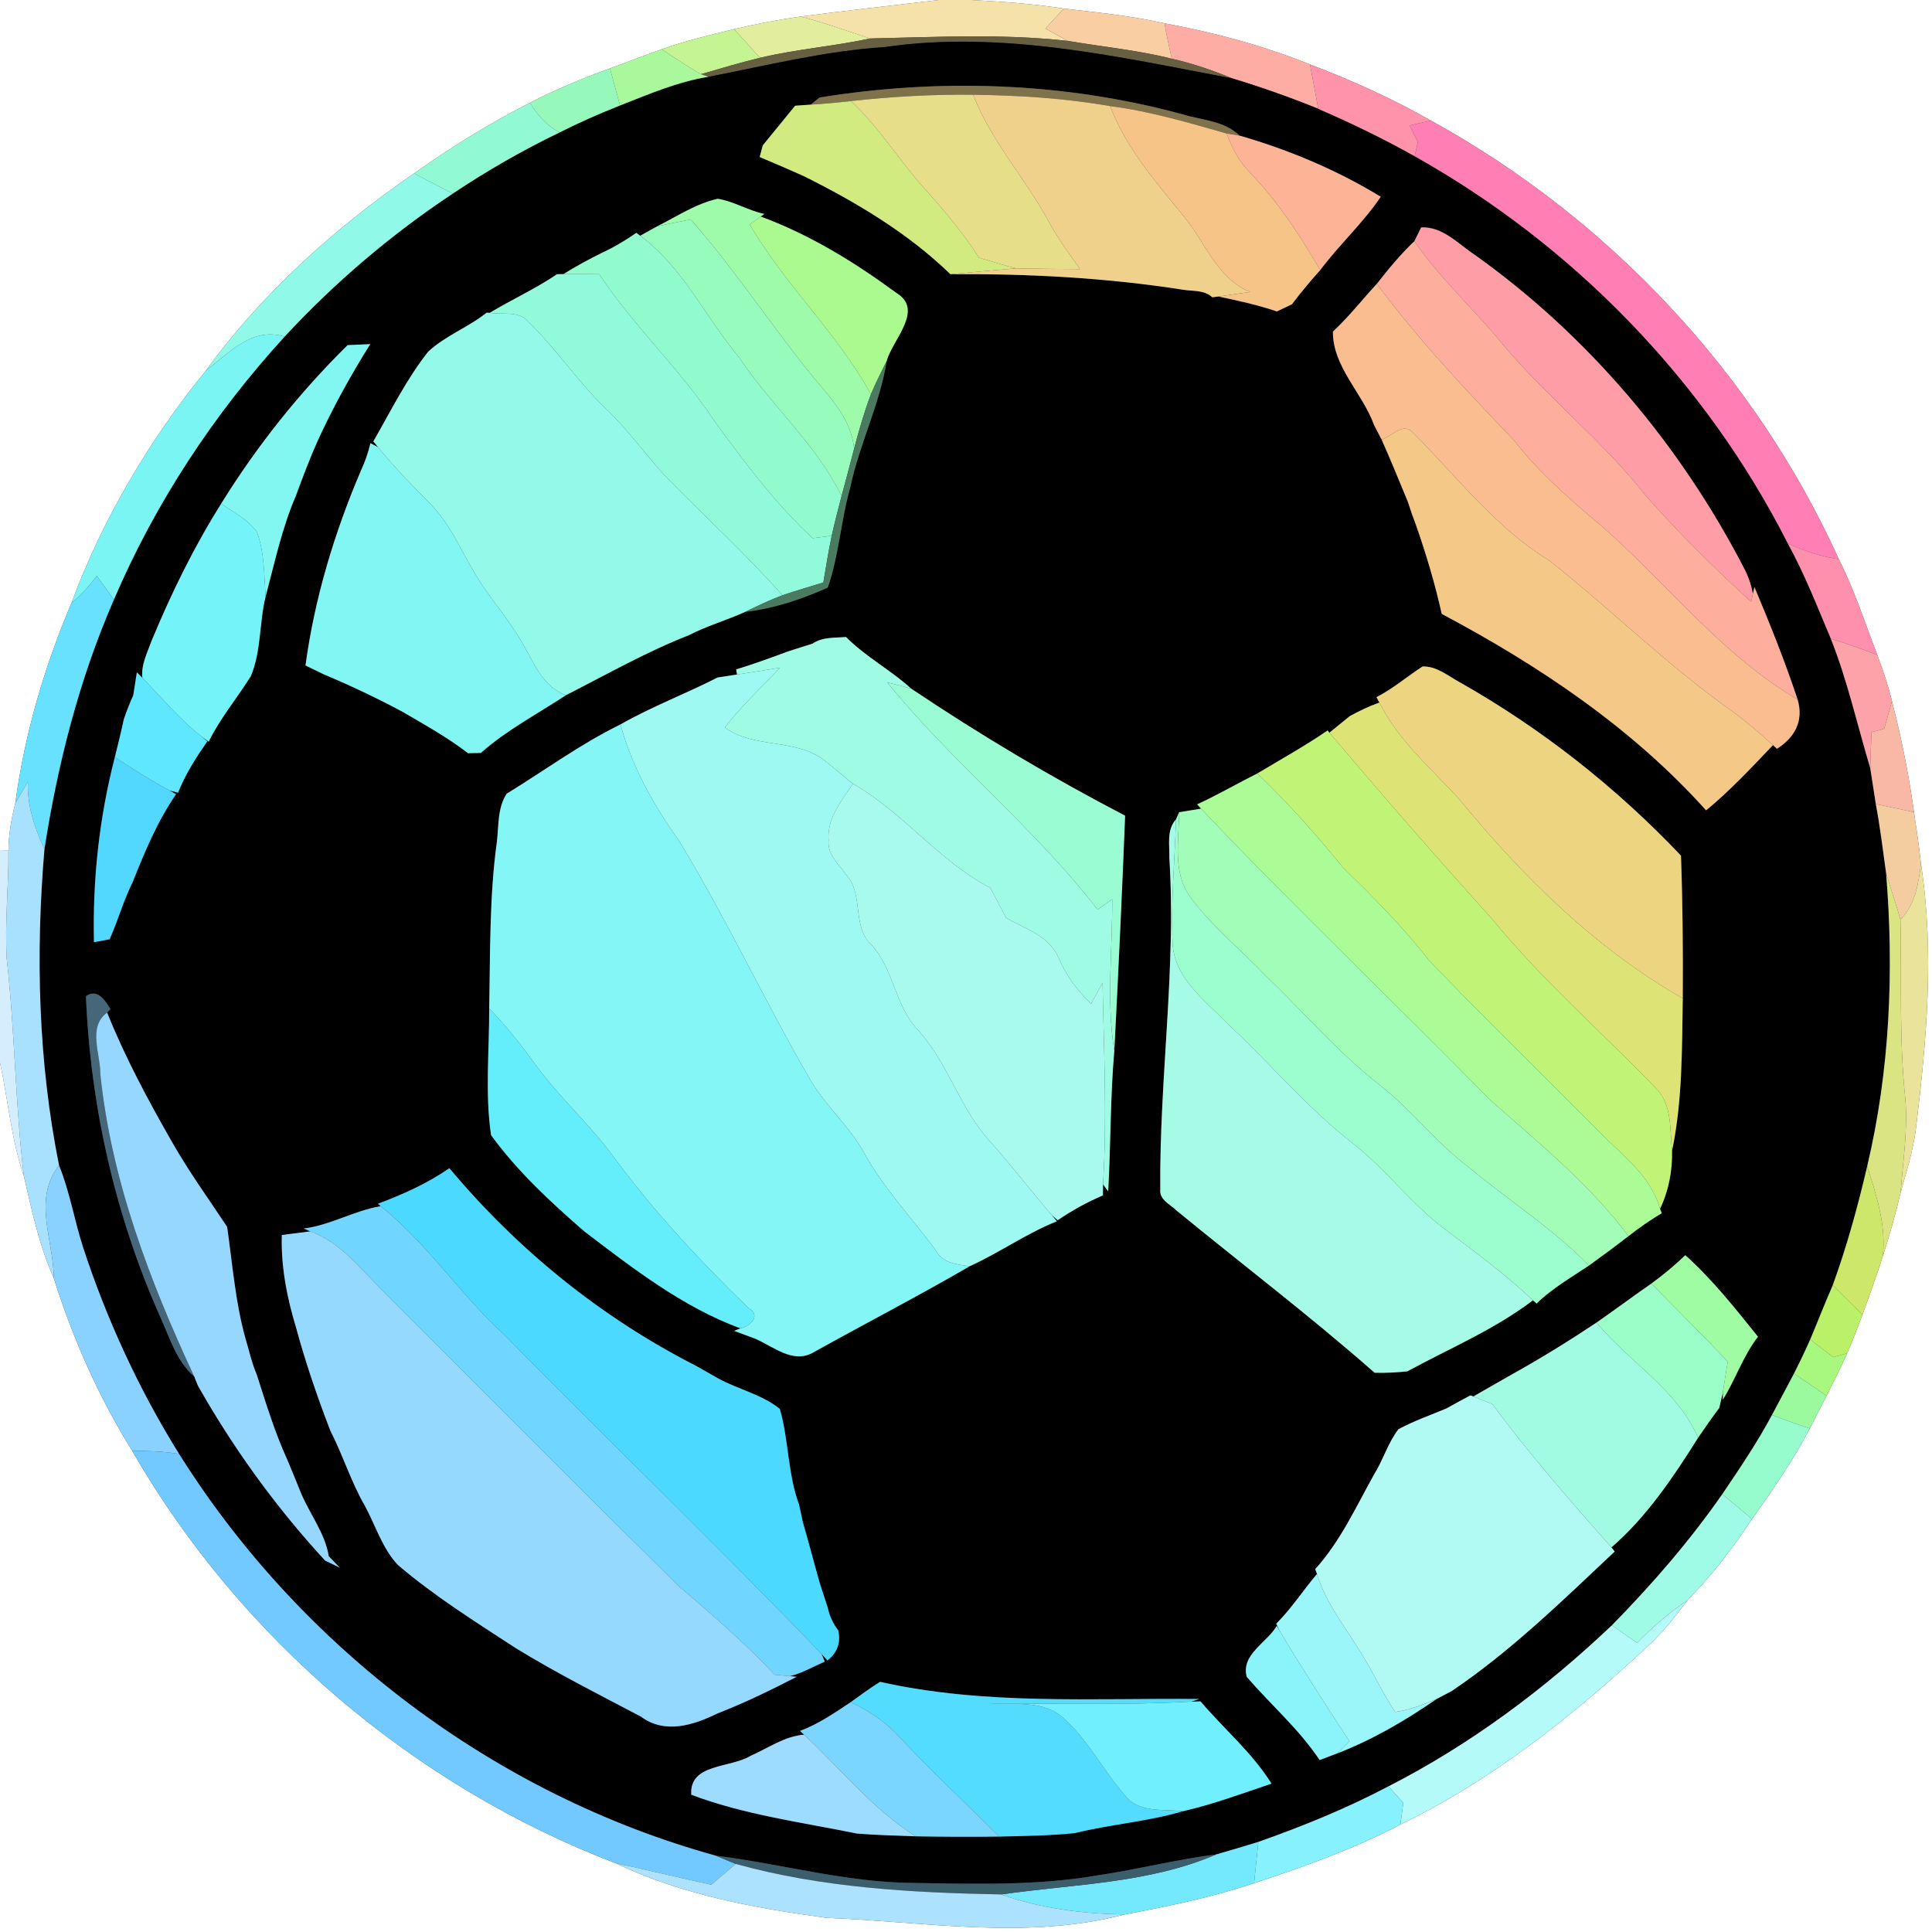 <?xml version="1.0" encoding="UTF-8" ?>
<!DOCTYPE svg PUBLIC "-//W3C//DTD SVG 1.1//EN" "http://www.w3.org/Graphics/SVG/1.1/DTD/svg11.dtd">
<svg width="250pt" height="250pt" viewBox="0 0 250 250" version="1.1" xmlns="http://www.w3.org/2000/svg">
<rect x="0" y="0" width="250" height="250" fill="#333333" stroke="none"/>
<g id="#ffffffff">
<path fill="#ffffff" opacity="1.00" d=" M 0.00 0.00 L 121.47 0.00 C 115.51 0.71 109.54 1.36 103.59 2.14 C 100.70 2.55 97.83 3.10 94.99 3.77 C 91.84 4.52 88.68 5.29 85.62 6.37 C 83.38 7.18 81.16 8.03 78.93 8.85 C 75.40 10.13 71.92 11.57 68.58 13.29 C 63.36 15.96 58.36 19.03 53.58 22.44 C 43.37 29.46 33.94 37.89 26.64 47.95 C 19.32 56.95 13.28 67.13 9.25 78.02 C 5.73 86.31 3.18 95.01 1.98 103.94 C 1.46 105.93 1.13 107.96 1.09 110.02 L 0.00 110.00 L 0.00 0.00 Z" />
<path fill="#ffffff" opacity="1.00" d=" M 125.61 0.00 L 250.00 0.00 L 250.00 250.00 L 0.00 250.00 L 0.00 137.52 C 1.07 142.39 1.44 147.41 3.08 152.15 C 4.12 156.63 5.06 161.17 6.96 165.39 C 9.42 173.21 12.77 180.76 17.10 187.73 C 31.06 211.98 53.57 231.11 79.69 241.11 C 88.21 245.18 97.68 246.91 106.97 248.17 C 119.79 248.66 132.85 251.06 145.51 247.73 C 151.16 246.67 156.82 245.51 162.28 243.68 C 168.74 241.55 175.17 239.26 181.21 236.09 C 193.09 230.35 203.52 222.04 213.14 213.10 C 215.13 211.31 216.76 209.18 218.37 207.06 C 221.53 203.87 224.23 200.28 226.72 196.56 C 229.40 192.78 232.04 188.96 234.19 184.84 C 234.92 183.43 235.64 182.02 236.36 180.61 C 237.28 178.80 238.20 176.98 239.02 175.12 C 239.73 173.47 240.38 171.80 241.00 170.13 C 241.91 167.61 242.83 165.09 243.64 162.54 C 244.52 159.83 245.29 157.08 245.94 154.31 C 246.71 151.58 247.56 148.86 247.92 146.04 C 249.30 134.69 250.33 123.15 248.57 111.77 C 248.34 109.53 248.00 107.31 247.67 105.09 C 247.00 100.25 246.04 95.46 244.82 90.74 C 244.34 88.70 243.65 86.71 242.92 84.75 C 241.32 80.59 239.95 76.34 237.94 72.36 C 227.10 48.40 208.17 28.25 185.15 15.60 C 180.15 12.75 174.89 10.38 169.51 8.34 C 163.45 5.90 157.11 4.20 150.69 3.02 C 146.40 2.05 142.02 1.61 137.66 1.11 C 133.67 0.49 129.64 0.20 125.61 0.00 Z" />
</g>
<g id="#f4e2a8ff">
<path fill="#f4e2a8" opacity="1.00" d=" M 121.47 0.00 L 125.61 0.00 C 129.64 0.20 133.67 0.49 137.66 1.11 C 136.86 1.97 136.07 2.83 135.28 3.69 C 136.25 4.24 137.23 4.78 138.22 5.30 C 129.72 4.33 121.13 4.80 112.60 4.98 C 109.60 4.01 106.64 2.92 103.59 2.14 C 109.54 1.36 115.51 0.71 121.47 0.00 Z" />
</g>
<g id="#facea3ff">
<path fill="#facea3" opacity="1.00" d=" M 137.66 1.11 C 142.02 1.61 146.40 2.05 150.69 3.02 C 150.95 4.56 151.28 6.08 151.63 7.60 C 147.22 6.49 142.69 6.06 138.22 5.30 C 137.23 4.78 136.25 4.24 135.28 3.69 C 136.07 2.83 136.86 1.97 137.66 1.11 Z" />
</g>
<g id="#e2ed9eff">
<path fill="#e2ed9e" opacity="1.00" d=" M 94.99 3.77 C 97.83 3.10 100.70 2.55 103.59 2.14 C 106.64 2.92 109.60 4.01 112.60 4.98 C 107.88 5.99 103.05 6.36 98.34 7.48 C 97.22 6.24 96.11 5.00 94.99 3.77 Z" />
</g>
<g id="#c5f493ff">
<path fill="#c5f493" opacity="1.00" d=" M 85.62 6.37 C 88.68 5.29 91.84 4.52 94.99 3.77 C 96.11 5.00 97.22 6.24 98.34 7.48 C 95.77 8.10 93.24 8.86 90.70 9.60 C 88.96 8.60 87.29 7.48 85.62 6.37 Z" />
</g>
<g id="#feada4ff">
<path fill="#feada4" opacity="1.00" d=" M 151.63 7.60 C 151.28 6.08 150.95 4.56 150.69 3.02 C 157.11 4.20 163.45 5.90 169.51 8.34 C 169.89 10.25 170.22 12.17 170.58 14.08 C 166.94 12.60 163.23 11.29 159.47 10.15 C 156.92 9.10 154.31 8.20 151.63 7.60 Z" />
</g>
<g id="#665f42ff">
<path fill="#665f42" opacity="1.00" d=" M 98.34 7.48 C 103.05 6.36 107.88 5.99 112.60 4.98 C 121.13 4.80 129.72 4.33 138.22 5.30 C 142.69 6.06 147.22 6.49 151.63 7.60 C 154.31 8.20 156.92 9.10 159.47 10.15 C 144.69 7.35 129.60 3.89 114.48 6.09 C 106.76 6.58 99.24 8.48 91.67 9.94 L 90.70 9.60 C 93.24 8.86 95.77 8.10 98.34 7.48 Z" />
</g>
<g id="#000000ff">
<path fill="#000000" opacity="1.00" d=" M 114.48 6.09 C 129.60 3.89 144.69 7.35 159.47 10.15 C 163.23 11.29 166.94 12.60 170.58 14.08 C 174.83 15.93 179.02 17.94 183.06 20.22 C 203.59 31.72 220.69 49.32 231.34 70.32 C 233.51 74.27 235.15 78.48 236.90 82.63 C 239.06 88.07 240.33 93.80 242.01 99.40 C 242.26 100.95 242.48 102.50 242.73 104.05 C 243.29 107.01 243.64 109.99 244.06 112.97 C 245.10 125.65 244.55 138.54 241.61 150.93 C 240.40 156.13 238.98 161.28 237.16 166.30 C 236.14 168.62 235.23 170.99 234.24 173.33 C 233.58 174.82 232.88 176.28 232.14 177.74 C 231.20 179.53 230.24 181.31 229.29 183.10 C 227.39 186.66 225.12 190.01 222.86 193.35 C 218.63 199.42 213.76 205.04 208.58 210.31 C 199.94 218.51 190.29 225.73 179.67 231.15 C 174.26 234.00 168.59 236.31 162.83 238.34 C 161.03 238.90 159.22 239.43 157.42 239.95 C 152.29 240.60 147.27 241.89 142.17 242.65 C 134.19 244.04 126.05 243.78 117.99 243.65 C 109.40 243.56 101.09 241.18 92.61 240.12 C 64.04 232.22 38.90 213.21 23.17 188.13 C 17.97 179.78 13.83 170.79 10.76 161.44 C 9.62 157.92 9.04 154.24 7.64 150.80 C 4.94 137.34 4.59 123.53 5.75 109.88 C 7.47 98.81 10.26 87.87 14.74 77.59 C 20.09 65.09 27.66 53.59 36.83 43.56 C 43.31 36.56 50.64 30.33 58.59 25.05 C 63.01 22.10 67.62 19.45 72.41 17.14 C 74.96 15.85 77.58 14.70 80.23 13.65 C 83.96 12.19 87.68 10.58 91.67 9.94 C 99.24 8.48 106.76 6.58 114.48 6.09 M 106.05 12.62 C 105.76 12.85 105.18 13.31 104.90 13.54 C 104.39 13.57 103.39 13.64 102.89 13.68 C 101.49 15.38 100.10 17.10 98.70 18.81 C 98.60 19.19 98.40 19.94 98.30 20.32 C 100.22 21.12 102.13 21.95 104.03 22.80 C 110.84 26.20 117.48 30.15 122.98 35.48 C 133.03 35.41 143.09 35.93 153.01 37.48 C 154.31 37.71 155.82 37.48 156.87 38.47 L 157.65 38.37 C 160.20 38.90 162.76 39.46 165.23 40.30 C 165.72 40.07 166.69 39.61 167.18 39.37 C 168.33 37.84 169.56 36.37 170.84 34.95 C 173.30 31.66 176.38 28.86 178.67 25.46 C 173.01 22.01 166.77 19.38 160.40 17.55 C 158.41 15.59 155.44 15.56 152.90 14.76 C 137.68 10.64 121.59 10.10 106.05 12.62 M 85.05 29.28 C 84.50 29.59 83.40 30.20 82.84 30.50 L 82.34 30.13 C 80.91 31.13 79.40 32.02 77.82 32.75 C 76.14 33.58 74.49 34.48 72.90 35.47 L 72.08 35.48 C 69.30 37.37 66.24 38.75 63.37 40.48 L 62.97 40.46 C 60.60 42.36 57.64 43.43 55.41 45.50 C 52.59 49.07 50.57 53.18 48.31 57.12 L 48.92 57.86 L 47.93 57.35 C 47.65 58.57 47.24 59.75 46.71 60.88 C 43.27 68.94 40.71 77.41 39.53 86.11 C 40.12 86.40 41.31 86.97 41.90 87.26 C 45.37 88.71 48.76 90.33 52.08 92.10 C 54.96 93.79 57.90 95.41 60.56 97.46 C 60.97 97.45 61.80 97.44 62.22 97.43 C 65.55 94.47 69.53 92.40 73.23 89.96 C 78.49 87.28 83.64 84.35 89.15 82.19 C 91.49 80.98 94.04 80.26 96.44 79.17 C 100.15 78.76 103.72 77.54 107.11 76.04 C 108.57 71.87 108.80 67.34 110.02 63.09 C 111.19 57.51 113.84 52.34 114.74 46.70 C 115.49 43.96 119.59 40.14 116.04 37.94 C 110.61 33.95 104.78 30.35 98.43 28.02 L 98.91 27.68 C 96.83 27.26 94.96 26.05 92.87 25.72 C 90.07 26.35 87.60 28.00 85.05 29.28 M 183.90 29.42 C 183.68 29.86 183.24 30.76 183.02 31.21 C 181.23 32.90 179.67 34.80 178.16 36.73 C 176.26 38.78 174.54 41.00 172.48 42.90 C 172.43 47.45 176.32 50.87 177.81 55.02 C 178.05 55.49 178.53 56.42 178.78 56.88 C 179.97 59.54 181.06 62.25 182.18 64.94 C 182.49 65.94 182.84 66.93 183.22 67.92 C 184.54 71.69 185.69 75.53 186.56 79.44 C 199.14 86.12 211.20 94.20 220.77 104.86 C 223.88 102.31 226.64 99.33 229.42 96.42 L 229.94 96.89 C 232.28 95.41 233.42 93.25 232.61 90.51 C 230.97 85.58 229.04 80.75 227.02 75.96 L 226.82 76.84 C 226.61 75.66 226.22 74.54 225.66 73.49 C 217.41 57.56 205.53 43.47 190.91 33.03 C 188.71 31.59 186.73 29.31 183.90 29.42 M 44.98 44.66 C 38.74 50.81 33.24 57.71 28.63 65.16 C 25.10 70.77 22.18 76.74 19.64 82.86 C 19.08 84.43 18.24 85.98 18.42 87.71 C 18.24 87.54 17.89 87.18 17.71 87.00 C 17.59 87.75 17.36 89.25 17.24 89.99 C 16.78 90.99 16.38 92.01 16.03 93.06 C 15.67 94.70 15.28 96.34 14.86 97.98 C 12.84 105.80 11.97 113.84 12.16 121.92 L 14.18 121.54 C 15.28 119.11 15.97 116.52 17.17 114.14 C 18.73 110.21 20.37 106.27 22.78 102.77 L 21.95 102.30 L 23.04 102.57 C 23.98 100.19 25.37 98.02 26.82 95.93 L 26.13 95.34 L 27.00 95.97 C 28.49 92.94 30.67 90.35 32.45 87.51 C 33.83 84.26 33.53 80.59 34.37 77.20 C 35.54 72.82 36.48 68.34 38.28 64.17 C 39.16 61.78 40.06 59.39 41.10 57.05 C 43.08 52.73 45.38 48.56 47.91 44.53 C 47.18 44.56 45.71 44.63 44.98 44.66 M 105.14 83.29 C 104.12 83.61 103.11 83.92 102.10 84.25 C 99.84 85.08 97.57 85.92 95.26 86.62 L 95.37 87.28 C 94.74 87.38 93.48 87.57 92.85 87.67 C 88.71 89.79 84.34 91.43 80.29 93.74 C 75.11 96.28 70.46 99.70 65.56 102.71 C 64.36 104.56 64.55 106.81 64.30 108.90 C 63.31 116.06 63.45 123.30 63.30 130.51 C 63.32 135.95 62.75 141.48 63.54 146.88 C 66.93 151.55 71.25 155.56 75.61 159.34 C 81.89 164.13 88.37 169.15 95.81 171.89 L 95.00 172.21 C 95.69 172.47 97.07 172.99 97.75 173.24 C 100.02 174.22 102.57 176.46 105.12 175.07 C 111.89 171.30 118.78 167.74 125.48 163.85 C 129.33 162.10 132.82 159.61 136.76 158.03 L 136.08 157.21 L 136.86 157.90 C 138.70 156.64 140.67 155.56 142.72 154.68 L 142.73 153.25 L 143.40 154.16 C 143.74 148.11 143.66 142.03 144.19 135.99 C 144.72 125.85 145.19 115.70 145.59 105.55 C 136.06 100.59 126.82 95.09 117.91 89.11 C 115.25 86.69 112.02 84.99 109.48 82.43 C 108.01 82.55 106.41 82.41 105.14 83.29 M 178.11 90.21 L 178.49 90.91 C 177.16 91.38 175.89 91.99 174.65 92.67 C 173.78 93.39 172.90 94.10 172.02 94.81 L 171.79 94.52 C 168.86 96.53 165.74 98.26 162.69 100.09 C 160.08 101.39 157.56 102.87 154.91 104.08 L 155.41 104.64 C 154.70 104.75 153.29 104.98 152.58 105.10 C 152.48 105.33 152.27 105.79 152.17 106.03 C 150.93 107.39 151.36 109.32 151.31 110.98 C 152.22 125.31 150.01 139.58 150.14 153.91 C 149.99 155.27 151.46 155.85 152.25 156.65 C 160.78 163.65 169.59 170.34 177.87 177.63 C 179.28 177.68 180.70 177.60 182.11 177.45 C 187.57 174.48 193.38 172.05 198.36 168.26 L 198.83 168.68 C 200.84 166.72 203.29 165.32 205.61 163.76 C 207.34 162.52 209.05 161.25 210.73 159.95 C 212.11 158.87 213.53 157.88 215.03 156.99 L 214.81 156.42 C 215.92 154.10 216.42 151.51 216.36 148.94 C 217.72 142.44 217.64 135.80 217.75 129.19 C 217.79 123.03 217.74 116.87 217.52 110.72 C 209.16 101.90 199.50 94.29 188.92 88.30 C 187.38 87.47 185.93 86.19 184.09 86.24 C 182.07 87.53 180.26 89.12 178.11 90.21 M 11.12 128.91 C 11.71 143.12 14.90 157.27 20.68 170.28 C 21.93 173.00 22.79 176.10 25.14 178.13 C 25.25 178.42 25.48 179.00 25.60 179.29 C 25.86 179.74 26.39 180.66 26.65 181.11 C 31.04 188.57 36.20 195.57 42.06 201.93 C 42.54 202.16 43.49 202.63 43.97 202.86 C 43.61 202.49 42.90 201.75 42.54 201.37 C 42.06 198.37 40.04 195.87 38.90 193.09 C 38.35 191.69 37.76 190.31 37.19 188.92 C 35.56 185.35 34.41 181.59 33.22 177.86 C 32.56 176.33 32.22 174.70 31.74 173.12 C 30.44 168.42 30.08 163.55 29.39 158.75 C 26.98 155.12 24.42 151.58 22.26 147.78 C 19.16 142.36 16.19 136.83 13.86 131.03 L 14.29 130.58 C 13.64 129.50 12.61 127.84 11.12 128.91 M 48.91 155.76 L 49.26 156.08 C 45.83 156.65 42.78 158.53 39.31 158.97 L 40.15 159.34 C 39.23 159.46 37.39 159.69 36.47 159.81 C 36.34 163.84 37.13 167.91 38.30 171.75 C 39.54 176.31 41.06 180.78 42.77 185.18 C 44.39 188.34 45.43 191.76 47.21 194.84 C 48.60 197.40 49.46 200.34 51.48 202.50 C 56.23 206.55 61.54 209.88 66.76 213.28 C 72.01 216.50 77.50 219.27 82.94 222.13 C 86.05 224.44 89.72 223.24 92.86 221.71 C 96.36 220.35 99.74 218.70 103.08 216.98 L 102.22 216.89 C 103.81 216.50 105.23 215.66 106.72 215.01 L 106.31 214.02 L 107.07 214.86 C 108.35 213.86 108.82 212.57 108.47 210.98 C 107.79 210.08 107.33 209.08 107.09 207.97 C 106.77 206.97 106.44 205.97 106.11 204.97 C 105.35 202.31 104.67 199.63 103.89 196.98 C 103.77 196.41 103.52 195.27 103.40 194.70 C 101.93 190.75 102.07 186.34 100.91 182.31 C 98.61 180.45 95.53 179.78 92.93 178.37 C 91.95 177.80 90.97 177.25 89.99 176.70 C 77.77 170.47 66.93 161.67 58.15 151.16 C 55.31 153.14 52.14 154.55 48.91 155.76 M 213.69 166.09 C 211.30 167.74 208.98 169.48 206.59 171.14 C 203.08 173.48 199.49 175.70 195.81 177.75 C 194.09 178.75 192.36 179.70 190.65 180.70 L 190.27 180.56 C 189.23 181.12 188.18 181.68 187.15 182.26 C 185.08 183.13 182.94 183.87 180.96 184.94 C 179.60 186.70 178.98 188.93 177.79 190.82 C 175.46 195.00 173.44 199.46 170.19 203.04 L 170.42 203.67 C 168.63 205.78 167.12 208.13 165.15 210.10 L 165.57 211.01 L 165.21 210.39 C 163.95 212.57 160.54 214.09 161.33 216.99 C 164.44 220.60 168.10 223.75 170.76 227.75 C 171.35 227.53 172.51 227.08 173.10 226.86 C 177.65 225.10 181.90 222.61 185.91 219.84 C 186.39 219.58 187.37 219.07 187.85 218.82 C 195.56 213.62 202.20 207.10 208.94 200.77 L 208.52 200.23 C 213.08 196.30 216.55 191.10 219.73 186.05 C 220.62 184.74 221.52 183.45 222.47 182.19 C 222.58 181.68 222.82 180.67 222.94 180.17 L 222.93 181.12 C 224.59 178.48 225.56 175.45 227.48 172.97 C 224.53 169.29 221.60 165.58 218.08 162.42 C 216.70 163.75 215.23 164.96 213.69 166.09 M 110.07 220.27 C 107.98 221.66 105.88 223.10 103.52 223.98 L 104.05 224.47 C 101.56 224.64 99.38 226.22 97.13 227.20 C 94.52 228.81 89.17 228.17 89.45 232.24 C 96.35 234.84 103.71 235.80 110.89 237.26 C 113.42 237.46 115.96 237.53 118.49 237.62 C 122.09 237.68 125.69 237.70 129.29 237.65 C 132.54 237.58 135.80 237.53 139.04 237.21 C 143.67 236.06 148.47 235.73 153.07 234.37 C 156.97 233.48 160.74 232.08 164.53 230.80 C 162.04 226.80 158.38 223.73 155.35 220.16 L 154.17 220.19 L 155.16 219.85 C 141.39 219.72 127.43 220.67 113.88 217.63 C 112.56 218.44 111.33 219.37 110.07 220.27 Z" />
</g>
<g id="#a9f89cff">
<path fill="#a9f89c" opacity="1.00" d=" M 78.93 8.85 C 81.16 8.03 83.38 7.18 85.62 6.37 C 87.29 7.48 88.96 8.60 90.70 9.60 L 91.67 9.94 C 87.68 10.58 83.96 12.19 80.23 13.65 C 79.79 12.05 79.36 10.45 78.93 8.85 Z" />
</g>
<g id="#96f9bbff">
<path fill="#96f9bb" opacity="1.00" d=" M 68.58 13.29 C 71.92 11.57 75.40 10.13 78.93 8.85 C 79.36 10.45 79.79 12.05 80.23 13.65 C 77.58 14.70 74.96 15.85 72.41 17.14 C 70.77 16.26 69.51 14.90 68.58 13.29 Z" />
</g>
<g id="#fe93abff">
<path fill="#fe93ab" opacity="1.00" d=" M 169.51 8.34 C 174.89 10.38 180.15 12.75 185.15 15.60 C 184.46 15.76 183.09 16.08 182.40 16.23 C 182.76 16.95 183.11 17.67 183.47 18.38 C 183.37 18.84 183.17 19.76 183.06 20.22 C 179.02 17.94 174.83 15.93 170.58 14.08 C 170.22 12.17 169.89 10.25 169.51 8.34 Z" />
</g>
<g id="#7f714aff">
<path fill="#7f714a" opacity="1.00" d=" M 106.05 12.62 C 121.59 10.10 137.68 10.64 152.90 14.76 C 155.44 15.56 158.41 15.59 160.40 17.55 L 158.74 17.28 C 153.77 15.87 148.80 14.39 143.65 13.73 C 137.80 12.71 131.85 12.34 125.92 12.26 C 120.64 12.20 115.36 12.50 110.11 13.08 C 108.38 13.28 106.64 13.44 104.90 13.54 C 105.18 13.31 105.76 12.85 106.05 12.62 Z" />
</g>
<g id="#91fad4ff">
<path fill="#91fad4" opacity="1.00" d=" M 53.58 22.44 C 58.36 19.03 63.36 15.96 68.58 13.29 C 69.51 14.90 70.77 16.26 72.41 17.14 C 67.62 19.45 63.01 22.10 58.59 25.05 C 56.92 24.18 55.25 23.31 53.58 22.44 Z" />
</g>
<g id="#d2eb81ff">
<path fill="#d2eb81" opacity="1.00" d=" M 104.90 13.54 C 106.64 13.44 108.38 13.28 110.11 13.08 C 113.76 16.46 116.34 20.76 119.66 24.43 C 122.18 27.25 124.64 30.14 126.68 33.35 C 128.27 33.83 129.87 34.31 131.48 34.73 C 128.65 34.94 125.82 35.24 122.98 35.48 C 117.48 30.15 110.84 26.20 104.03 22.80 C 102.13 21.95 100.22 21.12 98.30 20.32 C 98.40 19.94 98.60 19.19 98.70 18.81 C 100.10 17.10 101.49 15.38 102.89 13.68 C 103.39 13.64 104.39 13.57 104.90 13.54 Z" />
</g>
<g id="#e7de89ff">
<path fill="#e7de89" opacity="1.00" d=" M 110.11 13.08 C 115.36 12.50 120.64 12.20 125.92 12.26 C 128.32 18.44 132.91 23.33 135.96 29.14 C 137.10 31.12 138.42 32.98 139.76 34.82 C 137.00 34.81 134.24 34.78 131.48 34.73 C 129.87 34.31 128.27 33.83 126.68 33.35 C 124.64 30.14 122.18 27.25 119.66 24.43 C 116.34 20.76 113.76 16.46 110.11 13.08 Z" />
</g>
<g id="#f0d18bff">
<path fill="#f0d18b" opacity="1.00" d=" M 125.92 12.26 C 131.85 12.34 137.80 12.71 143.65 13.73 C 145.69 19.12 149.50 23.48 153.09 27.88 C 155.92 31.24 157.42 35.98 161.76 37.78 C 160.39 37.98 159.02 38.17 157.65 38.37 L 156.87 38.47 C 155.82 37.48 154.31 37.71 153.01 37.48 C 143.09 35.93 133.03 35.41 122.98 35.48 C 125.82 35.24 128.65 34.94 131.48 34.73 C 134.24 34.78 137.00 34.81 139.76 34.82 C 138.42 32.98 137.10 31.12 135.96 29.14 C 132.91 23.33 128.32 18.44 125.92 12.26 Z" />
</g>
<g id="#f7c488ff">
<path fill="#f7c488" opacity="1.00" d=" M 143.65 13.73 C 148.80 14.39 153.77 15.87 158.74 17.28 C 159.42 19.13 160.32 20.92 161.74 22.32 C 165.36 26.08 168.22 30.46 170.84 34.95 C 169.56 36.37 168.33 37.84 167.18 39.37 C 166.69 39.61 165.72 40.07 165.23 40.30 C 162.76 39.46 160.20 38.90 157.65 38.37 C 159.02 38.17 160.39 37.98 161.76 37.78 C 157.42 35.98 155.92 31.24 153.09 27.88 C 149.50 23.48 145.69 19.12 143.65 13.73 Z" />
</g>
<g id="#ff7fb4ff">
<path fill="#ff7fb4" opacity="1.00" d=" M 182.40 16.23 C 183.09 16.08 184.46 15.76 185.15 15.60 C 208.17 28.25 227.10 48.40 237.94 72.36 C 235.64 72.03 233.44 71.28 231.34 70.32 C 220.69 49.32 203.59 31.72 183.06 20.22 C 183.17 19.76 183.37 18.84 183.47 18.38 C 183.11 17.67 182.76 16.95 182.40 16.23 Z" />
</g>
<g id="#fdb496ff">
<path fill="#fdb496" opacity="1.00" d=" M 158.74 17.28 L 160.40 17.55 C 166.77 19.38 173.01 22.01 178.67 25.46 C 176.38 28.86 173.30 31.66 170.84 34.95 C 168.22 30.46 165.36 26.08 161.74 22.32 C 160.32 20.92 159.42 19.13 158.74 17.28 Z" />
</g>
<g id="#91f9e7ff">
<path fill="#91f9e7" opacity="1.00" d=" M 26.64 47.95 C 33.94 37.89 43.37 29.46 53.58 22.44 C 55.25 23.31 56.92 24.18 58.59 25.05 C 50.64 30.33 43.31 36.56 36.83 43.56 C 32.60 42.26 29.68 45.67 26.64 47.95 Z" />
</g>
<g id="#9dfba9ff">
<path fill="#9dfba9" opacity="1.00" d=" M 85.05 29.28 C 87.60 28.00 90.07 26.35 92.87 25.72 C 94.96 26.05 96.83 27.26 98.91 27.68 L 98.43 28.02 C 98.07 28.28 97.36 28.78 97.01 29.04 C 101.56 36.86 108.34 43.10 112.70 51.01 C 111.83 53.32 111.14 55.69 110.52 58.07 C 110.12 53.80 106.82 50.86 104.33 47.69 C 99.27 41.32 94.77 34.51 89.38 28.40 C 87.93 28.68 86.49 28.96 85.05 29.28 Z" />
</g>
<g id="#96fbbcff">
<path fill="#96fbbc" opacity="1.00" d=" M 89.38 28.40 C 94.77 34.51 99.27 41.32 104.33 47.69 C 106.82 50.86 110.12 53.80 110.52 58.07 C 110.00 60.11 109.44 62.14 108.90 64.18 C 105.62 57.46 99.81 52.52 95.71 46.34 C 91.34 41.14 88.40 34.61 82.84 30.50 C 83.40 30.20 84.50 29.59 85.05 29.28 C 86.49 28.96 87.93 28.68 89.38 28.40 Z" />
</g>
<g id="#aafa90ff">
<path fill="#aafa90" opacity="1.00" d=" M 97.01 29.04 C 97.36 28.78 98.07 28.28 98.43 28.02 C 104.78 30.35 110.61 33.95 116.04 37.94 C 119.59 40.14 115.49 43.96 114.74 46.70 C 114.04 48.13 113.32 49.54 112.70 51.01 C 108.34 43.10 101.56 36.86 97.01 29.04 Z" />
</g>
<g id="#ff9da7ff">
<path fill="#ff9da7" opacity="1.00" d=" M 183.90 29.42 C 186.73 29.31 188.71 31.59 190.91 33.03 C 205.53 43.47 217.41 57.56 225.66 73.49 C 226.22 74.54 226.61 75.66 226.82 76.84 C 226.76 77.10 226.65 77.62 226.60 77.87 C 221.81 73.51 217.20 68.94 212.92 64.09 C 207.52 57.20 200.59 51.71 194.90 45.09 C 191.08 40.33 186.49 36.25 183.02 31.21 C 183.24 30.76 183.68 29.86 183.90 29.42 Z" />
</g>
<g id="#91fbcdff">
<path fill="#91fbcd" opacity="1.00" d=" M 77.82 32.75 C 79.40 32.02 80.91 31.13 82.34 30.13 L 82.84 30.50 C 88.40 34.61 91.34 41.14 95.71 46.34 C 99.81 52.52 105.62 57.46 108.90 64.18 C 108.45 65.89 108.01 67.60 107.62 69.33 C 107.00 69.41 105.76 69.56 105.15 69.64 C 100.32 65.15 96.35 59.84 92.48 54.53 C 88.03 47.77 81.99 42.24 77.55 35.48 C 76.00 35.47 74.45 35.46 72.90 35.47 C 74.49 34.48 76.14 33.58 77.82 32.75 Z" />
</g>
<g id="#fdae9dff">
<path fill="#fdae9d" opacity="1.00" d=" M 178.16 36.73 C 179.67 34.80 181.23 32.90 183.02 31.21 C 186.49 36.25 191.08 40.33 194.90 45.09 C 200.59 51.71 207.52 57.20 212.92 64.09 C 217.20 68.94 221.81 73.51 226.60 77.87 C 226.65 77.62 226.76 77.10 226.82 76.84 L 227.02 75.96 C 229.04 80.75 230.97 85.58 232.61 90.51 C 222.73 84.74 215.64 75.37 207.08 67.93 C 203.08 64.59 199.15 61.13 195.93 57.00 C 189.72 50.51 183.52 43.96 178.16 36.73 Z" />
</g>
<g id="#90fadbff">
<path fill="#90fadb" opacity="1.00" d=" M 72.90 35.47 C 74.45 35.46 76.00 35.47 77.55 35.48 C 81.99 42.24 88.03 47.77 92.48 54.53 C 96.35 59.84 100.32 65.15 105.15 69.64 C 105.76 69.56 107.00 69.41 107.62 69.33 C 107.21 71.33 106.87 73.35 106.54 75.37 C 104.77 75.92 102.99 76.43 101.24 77.03 C 96.51 71.67 91.22 66.86 86.23 61.75 C 83.51 58.84 81.22 55.54 78.32 52.80 C 74.70 49.33 71.95 45.09 68.35 41.62 C 67.13 40.16 65.01 40.76 63.37 40.48 C 66.24 38.75 69.30 37.37 72.08 35.48 L 72.90 35.47 Z" />
</g>
<g id="#f9bd8fff">
<path fill="#f9bd8f" opacity="1.00" d=" M 172.48 42.90 C 174.54 41.00 176.26 38.78 178.16 36.73 C 183.52 43.96 189.72 50.51 195.93 57.00 C 199.15 61.13 203.08 64.59 207.08 67.93 C 215.64 75.37 222.73 84.74 232.61 90.51 C 233.42 93.25 232.28 95.41 229.94 96.89 L 229.42 96.42 C 227.68 94.84 225.91 93.31 224.01 91.94 C 215.72 86.06 208.47 78.88 200.53 72.57 C 193.54 68.32 188.54 61.70 182.84 55.99 C 181.59 54.54 180.07 56.50 178.78 56.88 C 178.53 56.42 178.05 55.49 177.81 55.02 C 176.32 50.87 172.43 47.45 172.48 42.90 Z" />
</g>
<g id="#93f9e9ff">
<path fill="#93f9e9" opacity="1.00" d=" M 63.37 40.48 C 65.01 40.76 67.13 40.16 68.35 41.62 C 71.95 45.09 74.70 49.33 78.32 52.80 C 81.22 55.54 83.51 58.84 86.23 61.75 C 91.22 66.86 96.51 71.67 101.24 77.03 C 99.60 77.65 98.02 78.40 96.44 79.17 C 94.04 80.26 91.49 80.98 89.15 82.19 C 83.64 84.35 78.49 87.28 73.23 89.96 C 70.24 88.88 69.12 85.81 67.64 83.30 C 65.78 79.96 63.11 77.16 61.23 73.83 C 59.51 70.90 58.15 67.69 55.72 65.24 C 53.36 62.87 51.03 60.46 48.92 57.86 L 48.31 57.12 C 50.57 53.18 52.59 49.07 55.41 45.50 C 57.64 43.43 60.60 42.36 62.97 40.46 L 63.37 40.48 Z" />
</g>
<g id="#7bf5f4ff">
<path fill="#7bf5f4" opacity="1.00" d=" M 26.64 47.95 C 29.68 45.67 32.60 42.26 36.83 43.56 C 27.66 53.59 20.09 65.09 14.74 77.59 C 14.00 76.56 13.26 75.54 12.53 74.52 C 11.57 75.80 10.49 77.00 9.25 78.02 C 13.28 67.13 19.32 56.95 26.64 47.95 Z" />
</g>
<g id="#82f7f2ff">
<path fill="#82f7f2" opacity="1.00" d=" M 44.98 44.66 C 45.71 44.63 47.18 44.56 47.91 44.53 C 45.38 48.56 43.08 52.73 41.10 57.05 C 40.06 59.39 39.16 61.78 38.28 64.17 C 36.48 68.34 35.54 72.82 34.37 77.20 C 34.17 74.39 34.23 71.46 33.23 68.79 C 32.05 67.19 30.20 66.31 28.63 65.16 C 33.24 57.71 38.74 50.81 44.98 44.66 Z" />
</g>
<g id="#4a7b61ff">
<path fill="#4a7b61" opacity="1.00" d=" M 112.70 51.01 C 113.32 49.54 114.04 48.13 114.74 46.70 C 113.84 52.34 111.19 57.51 110.02 63.09 C 108.80 67.34 108.57 71.87 107.11 76.04 C 103.72 77.54 100.15 78.76 96.44 79.17 C 98.02 78.40 99.60 77.65 101.24 77.03 C 102.99 76.43 104.77 75.92 106.54 75.37 C 106.87 73.35 107.21 71.33 107.62 69.33 C 108.01 67.60 108.45 65.89 108.90 64.18 C 109.44 62.14 110.00 60.11 110.52 58.07 C 111.14 55.69 111.83 53.32 112.70 51.01 Z" />
</g>
<g id="#f4c887ff">
<path fill="#f4c887" opacity="1.00" d=" M 178.78 56.88 C 180.07 56.50 181.59 54.54 182.84 55.99 C 188.54 61.70 193.54 68.32 200.53 72.57 C 208.47 78.88 215.72 86.06 224.01 91.94 C 225.91 93.31 227.68 94.84 229.42 96.42 C 226.64 99.33 223.88 102.31 220.77 104.86 C 211.20 94.20 199.14 86.12 186.56 79.44 C 185.69 75.53 184.54 71.69 183.22 67.92 C 182.84 66.93 182.49 65.94 182.18 64.94 C 181.06 62.25 179.97 59.54 178.78 56.88 Z" />
</g>
<g id="#82f6f2ff">
<path fill="#82f6f2" opacity="1.00" d=" M 46.71 60.88 C 47.24 59.75 47.65 58.57 47.93 57.35 L 48.92 57.86 C 51.03 60.46 53.36 62.87 55.72 65.24 C 58.15 67.69 59.51 70.90 61.23 73.83 C 63.11 77.16 65.78 79.96 67.64 83.30 C 69.12 85.81 70.24 88.88 73.23 89.96 C 69.53 92.40 65.55 94.47 62.22 97.43 C 61.80 97.44 60.97 97.45 60.56 97.46 C 57.90 95.41 54.96 93.79 52.08 92.10 C 48.76 90.33 45.37 88.71 41.90 87.26 C 41.31 86.97 40.12 86.40 39.53 86.11 C 40.71 77.41 43.27 68.94 46.71 60.88 Z" />
</g>
<g id="#74f3f8ff">
<path fill="#74f3f8" opacity="1.00" d=" M 19.64 82.86 C 22.18 76.74 25.10 70.77 28.63 65.16 C 30.20 66.31 32.05 67.19 33.23 68.79 C 34.23 71.46 34.17 74.39 34.37 77.20 C 33.53 80.59 33.83 84.26 32.45 87.51 C 30.67 90.35 28.49 92.94 27.00 95.97 L 26.13 95.34 C 23.24 93.13 20.95 90.29 18.42 87.71 C 18.24 85.98 19.08 84.43 19.64 82.86 Z" />
</g>
<g id="#fe8fadff">
<path fill="#fe8fad" opacity="1.00" d=" M 231.34 70.32 C 233.44 71.28 235.64 72.03 237.94 72.36 C 239.95 76.34 241.32 80.59 242.92 84.75 C 240.94 83.97 238.92 83.29 236.90 82.63 C 235.15 78.48 233.51 74.27 231.34 70.32 Z" />
</g>
<g id="#67e1feff">
<path fill="#67e1fe" opacity="1.00" d=" M 9.25 78.02 C 10.49 77.00 11.57 75.80 12.53 74.52 C 13.26 75.54 14.00 76.56 14.74 77.59 C 10.26 87.87 7.47 98.81 5.75 109.88 C 4.47 107.13 3.50 104.24 3.61 101.17 C 3.07 102.10 2.51 103.01 1.98 103.94 C 3.18 95.01 5.73 86.31 9.25 78.02 Z" />
</g>
<g id="#9ffbe4ff">
<path fill="#9ffbe4" opacity="1.00" d=" M 105.14 83.29 C 106.41 82.41 108.01 82.55 109.48 82.43 C 112.02 84.99 115.25 86.69 117.91 89.11 C 116.88 88.82 115.84 88.56 114.81 88.30 C 123.24 98.71 133.86 107.10 142.03 117.71 C 142.66 117.25 143.29 116.80 143.92 116.35 C 143.96 122.90 143.14 129.48 144.19 135.99 C 143.66 142.03 143.74 148.11 143.40 154.16 L 142.73 153.25 C 143.27 144.56 142.83 135.87 142.67 127.18 C 142.18 128.08 141.69 128.98 141.20 129.88 C 139.37 128.19 137.92 126.16 136.94 123.86 C 135.74 121.08 132.60 120.17 130.18 118.77 C 129.51 117.48 128.85 116.19 128.17 114.90 C 121.50 111.44 116.90 105.14 110.37 101.42 C 108.92 100.30 107.60 99.01 106.09 97.98 C 102.37 95.62 97.31 96.76 93.80 94.13 C 95.93 91.34 98.54 88.97 100.92 86.40 C 99.07 86.71 97.22 87.00 95.37 87.28 L 95.26 86.62 C 97.57 85.92 99.84 85.08 102.10 84.25 C 103.11 83.92 104.12 83.61 105.14 83.29 Z" />
</g>
<g id="#fda2a8ff">
<path fill="#fda2a8" opacity="1.00" d=" M 236.90 82.63 C 238.92 83.29 240.94 83.97 242.92 84.75 C 243.65 86.71 244.34 88.70 244.82 90.74 C 244.50 91.94 244.15 93.12 243.81 94.31 C 243.40 94.42 242.58 94.64 242.18 94.75 C 242.11 96.30 242.04 97.85 242.01 99.40 C 240.33 93.80 239.06 88.07 236.90 82.63 Z" />
</g>
<g id="#9df9f2ff">
<path fill="#9df9f2" opacity="1.00" d=" M 95.37 87.28 C 97.22 87.00 99.07 86.71 100.92 86.40 C 98.54 88.97 95.93 91.34 93.80 94.13 C 97.31 96.76 102.37 95.62 106.09 97.98 C 107.60 99.01 108.92 100.30 110.37 101.42 C 108.87 103.62 106.99 105.91 107.22 108.74 C 107.04 110.65 108.65 111.93 109.63 113.36 C 111.76 115.88 110.23 119.89 112.76 122.25 C 115.65 125.39 115.78 130.06 118.70 133.19 C 122.72 137.52 124.18 143.52 128.23 147.83 C 130.95 150.87 133.41 154.13 136.08 157.21 L 136.76 158.03 C 132.82 159.61 129.33 162.10 125.48 163.85 C 123.87 163.63 122.01 163.46 121.14 161.86 C 118.03 157.62 114.34 153.79 111.80 149.16 C 109.96 145.80 106.99 143.26 105.01 140.00 C 99.07 129.81 94.10 119.07 87.98 108.98 C 84.67 104.31 81.79 99.30 80.29 93.74 C 84.34 91.43 88.71 89.79 92.85 87.67 C 93.48 87.57 94.74 87.38 95.37 87.28 Z" />
</g>
<g id="#ecd481ff">
<path fill="#ecd481" opacity="1.00" d=" M 178.11 90.21 C 180.26 89.12 182.07 87.53 184.09 86.24 C 185.93 86.19 187.38 87.47 188.92 88.30 C 199.50 94.29 209.16 101.90 217.52 110.72 C 217.74 116.87 217.79 123.03 217.75 129.19 C 206.37 122.70 196.96 113.35 188.72 103.29 C 185.09 99.36 180.91 95.77 178.49 90.91 L 178.11 90.21 Z" />
</g>
<g id="#5fe7ffff">
<path fill="#5fe7ff" opacity="1.00" d=" M 17.71 87.00 C 17.89 87.18 18.24 87.54 18.42 87.71 C 20.95 90.29 23.24 93.13 26.13 95.34 L 26.82 95.93 C 25.37 98.02 23.98 100.19 23.04 102.57 L 21.95 102.30 C 19.50 101.01 17.19 99.49 14.86 97.98 C 15.28 96.34 15.67 94.70 16.03 93.06 C 16.38 92.01 16.78 90.99 17.24 89.99 C 17.36 89.25 17.59 87.75 17.71 87.00 Z" />
</g>
<g id="#99fcd3ff">
<path fill="#99fcd3" opacity="1.00" d=" M 114.81 88.30 C 115.84 88.56 116.88 88.82 117.91 89.11 C 126.82 95.09 136.06 100.59 145.59 105.55 C 145.19 115.70 144.72 125.85 144.19 135.99 C 143.14 129.48 143.96 122.90 143.92 116.35 C 143.29 116.80 142.66 117.25 142.03 117.71 C 133.86 107.10 123.24 98.71 114.81 88.30 Z" />
</g>
<g id="#dde475ff">
<path fill="#dde475" opacity="1.00" d=" M 174.65 92.67 C 175.89 91.99 177.16 91.38 178.49 90.91 C 180.91 95.77 185.09 99.36 188.72 103.29 C 196.96 113.35 206.37 122.70 217.75 129.19 C 217.64 135.80 217.72 142.44 216.36 148.94 C 216.06 146.19 216.41 142.91 214.26 140.80 C 207.20 133.49 199.49 126.77 193.05 118.89 C 185.90 110.98 178.90 102.94 172.02 94.81 C 172.90 94.10 173.78 93.39 174.65 92.67 Z" />
</g>
<g id="#f9b8a5ff">
<path fill="#f9b8a5" opacity="1.00" d=" M 243.81 94.31 C 244.15 93.12 244.50 91.94 244.82 90.74 C 246.04 95.46 247.00 100.25 247.67 105.09 C 246.02 104.74 244.37 104.40 242.73 104.05 C 242.48 102.50 242.26 100.95 242.01 99.40 C 242.04 97.85 242.11 96.30 242.18 94.75 C 242.58 94.64 243.40 94.42 243.81 94.31 Z" />
</g>
<g id="#85f6f6ff">
<path fill="#85f6f6" opacity="1.00" d=" M 65.56 102.71 C 70.46 99.70 75.11 96.28 80.29 93.74 C 81.79 99.30 84.67 104.31 87.98 108.98 C 94.10 119.07 99.07 129.81 105.01 140.00 C 106.99 143.26 109.96 145.80 111.80 149.16 C 114.34 153.79 118.03 157.62 121.14 161.86 C 122.01 163.46 123.87 163.63 125.48 163.85 C 118.78 167.74 111.89 171.30 105.12 175.07 C 102.57 176.46 100.02 174.22 97.75 173.24 C 97.07 172.99 95.69 172.47 95.00 172.21 L 95.81 171.89 C 97.11 171.62 98.53 170.21 96.86 169.26 C 90.73 163.32 84.89 157.07 79.78 150.21 C 76.63 145.78 72.50 142.17 69.30 137.78 C 67.45 135.24 65.51 132.75 63.30 130.51 C 63.45 123.30 63.31 116.06 64.30 108.90 C 64.55 106.81 64.36 104.56 65.56 102.71 Z" />
</g>
<g id="#c1f476ff">
<path fill="#c1f476" opacity="1.00" d=" M 162.69 100.09 C 165.74 98.26 168.86 96.53 171.79 94.52 L 172.02 94.81 C 178.90 102.94 185.90 110.98 193.05 118.89 C 199.49 126.77 207.20 133.49 214.26 140.80 C 216.41 142.91 216.06 146.19 216.36 148.94 C 216.42 151.51 215.92 154.10 214.81 156.42 C 213.60 152.05 209.76 149.37 206.76 146.27 C 199.47 138.90 192.01 131.68 184.84 124.19 C 181.50 119.87 177.63 116.03 173.74 112.21 C 170.28 107.96 166.65 103.87 162.69 100.09 Z" />
</g>
<g id="#52d8ffff">
<path fill="#52d8ff" opacity="1.00" d=" M 14.86 97.98 C 17.19 99.49 19.50 101.01 21.95 102.30 L 22.78 102.77 C 20.37 106.27 18.73 110.21 17.17 114.14 C 15.97 116.52 15.28 119.11 14.18 121.54 L 12.16 121.92 C 11.97 113.84 12.84 105.80 14.86 97.98 Z" />
</g>
<g id="#abfc96ff">
<path fill="#abfc96" opacity="1.00" d=" M 154.91 104.08 C 157.56 102.87 160.08 101.39 162.69 100.09 C 166.65 103.87 170.28 107.96 173.74 112.21 C 177.63 116.03 181.50 119.87 184.84 124.19 C 192.01 131.68 199.47 138.90 206.76 146.27 C 209.76 149.37 213.60 152.05 214.81 156.42 L 215.03 156.99 C 213.53 157.88 212.11 158.87 210.73 159.95 C 205.67 153.20 199.07 147.87 192.80 142.31 C 180.41 129.68 167.58 117.48 155.41 104.64 L 154.91 104.08 Z" />
</g>
<g id="#a8e1feff">
<path fill="#a8e1fe" opacity="1.00" d=" M 1.98 103.94 C 2.51 103.01 3.07 102.10 3.61 101.17 C 3.50 104.24 4.47 107.13 5.75 109.88 C 4.59 123.53 4.94 137.34 7.64 150.80 C 4.19 155.18 6.94 160.48 6.96 165.39 C 5.06 161.17 4.12 156.63 3.08 152.15 C 1.97 142.80 1.92 133.39 0.87 124.04 C 0.60 119.36 1.13 114.69 1.09 110.02 C 1.13 107.96 1.46 105.93 1.98 103.94 Z" />
</g>
<g id="#a9faeeff">
<path fill="#a9faee" opacity="1.00" d=" M 110.37 101.42 C 116.90 105.14 121.50 111.44 128.17 114.90 C 128.85 116.19 129.51 117.48 130.18 118.77 C 132.60 120.17 135.74 121.08 136.94 123.86 C 137.92 126.16 139.37 128.19 141.20 129.88 C 141.69 128.98 142.18 128.08 142.67 127.18 C 142.83 135.87 143.27 144.56 142.73 153.25 L 142.72 154.68 C 140.67 155.56 138.70 156.64 136.86 157.90 L 136.08 157.21 C 133.41 154.13 130.95 150.87 128.23 147.83 C 124.18 143.52 122.72 137.52 118.70 133.19 C 115.78 130.06 115.65 125.39 112.76 122.25 C 110.23 119.89 111.76 115.88 109.63 113.36 C 108.65 111.93 107.04 110.65 107.22 108.74 C 106.99 105.91 108.87 103.62 110.37 101.42 Z" />
</g>
<g id="#f3cd9fff">
<path fill="#f3cd9f" opacity="1.00" d=" M 242.73 104.05 C 244.37 104.40 246.02 104.74 247.67 105.09 C 248.00 107.31 248.34 109.53 248.57 111.77 C 248.25 114.35 247.84 117.07 245.92 118.99 C 245.35 116.97 244.64 114.99 244.06 112.97 C 243.64 109.99 243.29 107.01 242.73 104.05 Z" />
</g>
<g id="#9cfdceff">
<path fill="#9cfdce" opacity="1.00" d=" M 152.17 106.03 C 152.27 105.79 152.48 105.33 152.58 105.10 C 152.56 108.73 151.70 112.85 153.98 116.01 C 156.76 119.83 160.49 122.81 163.74 126.21 C 168.68 130.96 173.17 136.21 178.59 140.45 C 182.68 143.64 185.83 147.87 190.00 150.99 C 195.16 155.30 200.89 158.94 205.61 163.76 C 203.29 165.32 200.84 166.72 198.83 168.68 L 198.36 168.26 C 194.82 164.92 190.90 162.01 187.01 159.09 C 182.64 155.82 179.38 151.36 175.11 147.99 C 169.10 143.34 164.24 137.44 158.67 132.31 C 155.83 129.35 151.96 126.53 151.73 122.06 C 151.49 116.72 152.02 111.37 152.17 106.03 Z" />
</g>
<g id="#a1fdb7ff">
<path fill="#a1fdb7" opacity="1.00" d=" M 152.58 105.10 C 153.29 104.98 154.70 104.75 155.41 104.64 C 167.58 117.48 180.41 129.68 192.80 142.31 C 199.07 147.87 205.67 153.20 210.73 159.95 C 209.05 161.25 207.34 162.52 205.61 163.76 C 200.89 158.94 195.16 155.30 190.00 150.99 C 185.83 147.87 182.68 143.64 178.59 140.45 C 173.17 136.21 168.68 130.96 163.74 126.21 C 160.49 122.81 156.76 119.83 153.98 116.01 C 151.70 112.85 152.56 108.73 152.58 105.10 Z" />
</g>
<g id="#a5fbe6ff">
<path fill="#a5fbe6" opacity="1.00" d=" M 151.31 110.98 C 151.36 109.32 150.93 107.39 152.17 106.03 C 152.02 111.37 151.49 116.72 151.73 122.06 C 151.96 126.53 155.83 129.35 158.67 132.31 C 164.24 137.44 169.10 143.34 175.11 147.99 C 179.38 151.36 182.64 155.82 187.01 159.09 C 190.90 162.01 194.82 164.92 198.36 168.26 C 193.38 172.05 187.57 174.48 182.11 177.45 C 180.70 177.60 179.28 177.68 177.87 177.63 C 169.59 170.34 160.78 163.65 152.25 156.65 C 151.46 155.85 149.99 155.27 150.14 153.91 C 150.01 139.58 152.22 125.31 151.31 110.98 Z" />
</g>
<g id="#d4eefeff">
<path fill="#d4eefe" opacity="1.00" d=" M 0.00 110.00 L 1.09 110.02 C 1.13 114.69 0.60 119.36 0.87 124.04 C 1.92 133.39 1.97 142.80 3.08 152.15 C 1.44 147.41 1.07 142.39 0.00 137.52 L 0.00 110.00 Z" />
</g>
<g id="#eae39bff">
<path fill="#eae39b" opacity="1.00" d=" M 248.57 111.77 C 250.33 123.15 249.30 134.69 247.92 146.04 C 247.56 148.86 246.71 151.58 245.94 154.31 C 246.24 150.25 246.90 146.19 246.54 142.11 C 245.73 134.43 246.08 126.70 245.92 118.99 C 247.84 117.07 248.25 114.35 248.57 111.77 Z" />
</g>
<g id="#dbe482ff">
<path fill="#dbe482" opacity="1.00" d=" M 244.06 112.97 C 244.64 114.99 245.35 116.97 245.92 118.99 C 246.08 126.70 245.73 134.43 246.54 142.11 C 246.90 146.19 246.24 150.25 245.94 154.31 C 245.29 157.08 244.52 159.83 243.64 162.54 C 244.07 158.54 242.82 154.68 241.61 150.93 C 244.55 138.54 245.10 125.65 244.06 112.97 Z" />
</g>
<g id="#46667aff">
<path fill="#46667a" opacity="1.00" d=" M 11.12 128.91 C 12.61 127.84 13.64 129.50 14.29 130.58 L 13.86 131.03 C 11.31 132.90 13.01 136.37 12.98 138.97 C 14.40 152.71 19.35 165.71 25.14 178.13 C 22.79 176.10 21.93 173.00 20.68 170.28 C 14.90 157.27 11.71 143.12 11.12 128.91 Z" />
</g>
<g id="#64eefcff">
<path fill="#64eefc" opacity="1.00" d=" M 63.30 130.51 C 65.51 132.75 67.45 135.24 69.30 137.78 C 72.50 142.17 76.63 145.78 79.78 150.21 C 84.89 157.07 90.73 163.32 96.86 169.26 C 98.53 170.21 97.11 171.62 95.81 171.89 C 88.37 169.15 81.89 164.13 75.61 159.34 C 71.25 155.56 66.93 151.55 63.54 146.88 C 62.75 141.48 63.32 135.95 63.30 130.51 Z" />
</g>
<g id="#95d7ffff">
<path fill="#95d7ff" opacity="1.00" d=" M 12.98 138.97 C 13.01 136.37 11.31 132.90 13.86 131.03 C 16.19 136.83 19.16 142.36 22.26 147.78 C 24.42 151.58 26.98 155.12 29.39 158.75 C 30.08 163.55 30.44 168.42 31.74 173.12 C 32.22 174.70 32.56 176.33 33.22 177.86 C 34.41 181.59 35.56 185.35 37.19 188.92 C 37.76 190.31 38.35 191.69 38.90 193.09 C 40.04 195.87 42.06 198.37 42.54 201.37 C 42.90 201.75 43.61 202.49 43.97 202.86 C 43.49 202.63 42.54 202.16 42.06 201.93 C 36.20 195.57 31.04 188.57 26.65 181.11 C 26.39 180.66 25.86 179.74 25.60 179.29 C 25.48 179.00 25.25 178.42 25.14 178.13 C 19.35 165.71 14.40 152.71 12.98 138.97 Z" />
</g>
<g id="#cde76bff">
<path fill="#cde76b" opacity="1.00" d=" M 237.16 166.30 C 238.98 161.28 240.40 156.13 241.61 150.93 C 242.82 154.68 244.07 158.54 243.64 162.54 C 242.83 165.09 241.91 167.61 241.00 170.13 C 239.72 168.85 238.44 167.57 237.16 166.30 Z" />
</g>
<g id="#89d1feff">
<path fill="#89d1fe" opacity="1.00" d=" M 6.96 165.39 C 6.94 160.48 4.19 155.18 7.64 150.80 C 9.04 154.24 9.62 157.92 10.76 161.44 C 13.83 170.79 17.97 179.78 23.17 188.13 C 21.16 187.81 19.13 187.74 17.10 187.73 C 12.77 180.76 9.42 173.21 6.96 165.39 Z" />
</g>
<g id="#4bd9ffff">
<path fill="#4bd9ff" opacity="1.00" d=" M 48.91 155.76 C 52.14 154.55 55.31 153.14 58.15 151.16 C 66.93 161.67 77.77 170.47 89.99 176.70 C 90.97 177.25 91.95 177.80 92.93 178.37 C 95.53 179.78 98.61 180.45 100.91 182.31 C 102.07 186.34 101.93 190.75 103.40 194.70 C 103.52 195.27 103.77 196.41 103.89 196.98 C 104.67 199.63 105.35 202.31 106.11 204.97 C 106.44 205.97 106.77 206.97 107.09 207.97 C 107.33 209.08 107.79 210.08 108.47 210.98 C 108.82 212.57 108.35 213.86 107.07 214.86 L 106.31 214.02 C 92.87 200.04 78.88 186.57 65.27 172.74 C 59.56 167.53 55.33 160.92 49.26 156.08 L 48.91 155.76 Z" />
</g>
<g id="#70d5ffff">
<path fill="#70d5ff" opacity="1.00" d=" M 39.31 158.97 C 42.78 158.53 45.83 156.65 49.26 156.08 C 55.33 160.92 59.56 167.53 65.27 172.74 C 78.88 186.57 92.87 200.04 106.31 214.02 L 106.72 215.01 C 105.23 215.66 103.81 216.50 102.22 216.89 C 101.72 216.84 100.74 216.76 100.25 216.71 C 96.36 212.59 92.10 208.87 87.79 205.21 C 74.87 192.45 62.07 179.57 49.24 166.72 C 46.47 163.99 43.96 160.69 40.15 159.34 L 39.31 158.97 Z" />
</g>
<g id="#96d9ffff">
<path fill="#96d9ff" opacity="1.00" d=" M 36.47 159.81 C 37.39 159.69 39.23 159.46 40.15 159.34 C 43.96 160.69 46.47 163.99 49.24 166.72 C 62.07 179.57 74.87 192.45 87.79 205.21 C 92.10 208.87 96.36 212.59 100.25 216.71 C 100.74 216.76 101.72 216.84 102.22 216.89 L 103.08 216.98 C 99.74 218.70 96.36 220.35 92.86 221.71 C 89.72 223.24 86.05 224.44 82.94 222.13 C 77.50 219.27 72.01 216.50 66.76 213.28 C 61.54 209.88 56.23 206.55 51.48 202.50 C 49.46 200.34 48.60 197.40 47.21 194.84 C 45.43 191.76 44.39 188.34 42.77 185.18 C 41.06 180.78 39.54 176.31 38.30 171.75 C 37.13 167.91 36.34 163.84 36.47 159.81 Z" />
</g>
<g id="#9ffca2ff">
<path fill="#9ffca2" opacity="1.00" d=" M 213.69 166.09 C 215.23 164.96 216.70 163.75 218.08 162.42 C 221.60 165.58 224.53 169.29 227.48 172.97 C 225.56 175.45 224.59 178.48 222.93 181.12 L 222.94 180.17 C 223.14 178.84 223.35 177.52 223.57 176.20 C 220.34 172.77 216.97 169.47 213.69 166.09 Z" />
</g>
<g id="#9bfdc8ff">
<path fill="#9bfdc8" opacity="1.00" d=" M 206.59 171.14 C 208.98 169.48 211.30 167.74 213.69 166.09 C 216.97 169.47 220.34 172.77 223.57 176.20 C 223.35 177.52 223.14 178.84 222.94 180.17 C 222.82 180.67 222.58 181.68 222.47 182.19 C 221.52 183.45 220.62 184.74 219.73 186.05 C 217.03 179.77 210.79 176.27 206.59 171.14 Z" />
</g>
<g id="#baf169ff">
<path fill="#baf169" opacity="1.00" d=" M 234.24 173.33 C 235.23 170.99 236.14 168.62 237.16 166.30 C 238.44 167.57 239.72 168.85 241.00 170.13 C 240.38 171.80 239.73 173.47 239.02 175.12 C 238.57 175.24 237.66 175.49 237.21 175.61 C 236.21 174.85 235.22 174.09 234.24 173.33 Z" />
</g>
<g id="#a1fbe2ff">
<path fill="#a1fbe2" opacity="1.00" d=" M 195.81 177.75 C 199.49 175.70 203.08 173.48 206.59 171.14 C 210.79 176.27 217.03 179.77 219.73 186.05 C 216.55 191.10 213.08 196.30 208.52 200.23 C 203.20 194.23 197.89 188.16 193.12 181.70 C 192.30 181.36 191.47 181.03 190.65 180.70 C 192.36 179.70 194.09 178.75 195.81 177.75 Z" />
</g>
<g id="#a8f77fff">
<path fill="#a8f77f" opacity="1.00" d=" M 232.14 177.74 C 232.88 176.28 233.58 174.82 234.24 173.33 C 235.22 174.09 236.21 174.85 237.21 175.61 C 237.66 175.49 238.57 175.24 239.02 175.12 C 238.20 176.98 237.28 178.80 236.36 180.61 C 234.95 179.65 233.54 178.69 232.14 177.74 Z" />
</g>
<g id="#9bfa9dff">
<path fill="#9bfa9d" opacity="1.00" d=" M 232.14 177.74 C 233.54 178.69 234.95 179.65 236.36 180.61 C 235.64 182.02 234.92 183.43 234.19 184.84 C 232.54 184.30 230.91 183.71 229.29 183.10 C 230.24 181.31 231.20 179.53 232.14 177.74 Z" />
</g>
<g id="#b1faf3ff">
<path fill="#b1faf3" opacity="1.00" d=" M 190.27 180.56 L 190.65 180.70 C 191.47 181.03 192.30 181.36 193.12 181.70 C 197.89 188.16 203.20 194.23 208.52 200.23 L 208.94 200.77 C 202.20 207.10 195.56 213.62 187.85 218.82 C 187.37 219.07 186.39 219.58 185.91 219.84 C 184.18 220.57 182.41 221.27 180.54 221.53 C 179.01 219.30 177.90 216.82 176.50 214.52 C 174.41 210.94 171.63 207.70 170.42 203.67 L 170.19 203.04 C 173.44 199.46 175.46 195.00 177.79 190.82 C 178.98 188.93 179.60 186.70 180.96 184.94 C 182.94 183.87 185.08 183.13 187.15 182.26 C 188.18 181.68 189.23 181.12 190.27 180.56 Z" />
</g>
<g id="#96fccdff">
<path fill="#96fccd" opacity="1.00" d=" M 222.86 193.35 C 225.12 190.01 227.39 186.66 229.29 183.10 C 230.91 183.71 232.54 184.30 234.19 184.84 C 232.04 188.96 229.40 192.78 226.72 196.56 C 225.43 195.48 224.14 194.42 222.86 193.35 Z" />
</g>
<g id="#71c9ffff">
<path fill="#71c9ff" opacity="1.00" d=" M 17.10 187.73 C 19.13 187.74 21.16 187.81 23.17 188.13 C 38.90 213.21 64.04 232.22 92.61 240.12 C 93.47 240.48 94.34 240.83 95.20 241.19 C 94.15 242.08 93.10 242.98 92.05 243.88 C 87.92 243.00 83.83 241.96 79.69 241.11 C 53.57 231.11 31.06 211.98 17.10 187.73 Z" />
</g>
<g id="#a0fbe6ff">
<path fill="#a0fbe6" opacity="1.00" d=" M 222.86 193.35 C 224.14 194.42 225.43 195.48 226.72 196.56 C 224.23 200.28 221.53 203.87 218.37 207.06 C 216.02 208.69 213.82 210.53 211.85 212.60 C 210.76 211.83 209.66 211.07 208.58 210.31 C 213.76 205.04 218.63 199.42 222.86 193.35 Z" />
</g>
<g id="#9bf6faff">
<path fill="#9bf6fa" opacity="1.00" d=" M 165.15 210.10 C 167.12 208.13 168.63 205.78 170.42 203.67 C 171.63 207.70 174.41 210.94 176.50 214.52 C 177.90 216.82 179.01 219.30 180.54 221.53 C 182.41 221.27 184.18 220.57 185.91 219.84 C 181.90 222.61 177.65 225.10 173.10 226.86 C 173.61 226.35 174.11 225.84 174.62 225.32 C 171.53 220.60 168.46 215.86 165.57 211.01 L 165.15 210.10 Z" />
</g>
<g id="#b4faf8ff">
<path fill="#b4faf8" opacity="1.00" d=" M 211.85 212.60 C 213.82 210.53 216.02 208.69 218.37 207.06 C 216.76 209.18 215.13 211.31 213.14 213.10 C 203.52 222.04 193.09 230.35 181.21 236.09 C 181.33 235.15 181.46 234.22 181.59 233.29 C 181.11 232.75 180.15 231.68 179.67 231.15 C 190.29 225.73 199.94 218.51 208.58 210.31 C 209.66 211.07 210.76 211.83 211.85 212.60 Z" />
</g>
<g id="#8af4faff">
<path fill="#8af4fa" opacity="1.00" d=" M 161.33 216.99 C 160.54 214.09 163.95 212.57 165.21 210.39 L 165.57 211.01 C 168.46 215.86 171.53 220.60 174.62 225.32 C 174.11 225.84 173.61 226.35 173.10 226.86 C 172.51 227.08 171.35 227.53 170.76 227.75 C 168.10 223.75 164.44 220.60 161.33 216.99 Z" />
</g>
<g id="#54dcffff">
<path fill="#54dcff" opacity="1.00" d=" M 110.07 220.27 C 111.33 219.37 112.56 218.44 113.88 217.63 C 127.43 220.67 141.39 219.72 155.16 219.85 L 154.17 220.19 C 145.47 220.68 136.75 220.40 128.04 220.44 C 131.28 220.62 135.09 219.94 137.68 222.39 C 140.88 225.27 142.82 229.21 145.65 232.41 C 147.38 234.63 150.59 234.06 153.07 234.37 C 148.47 235.73 143.67 236.06 139.04 237.21 C 135.80 237.53 132.54 237.58 129.29 237.65 C 124.96 233.34 120.51 229.15 116.32 224.71 C 114.59 222.78 112.41 221.35 110.07 220.27 Z" />
</g>
<g id="#70effeff">
<path fill="#70effe" opacity="1.00" d=" M 128.04 220.44 C 136.75 220.40 145.47 220.68 154.17 220.19 L 155.35 220.16 C 158.38 223.73 162.04 226.80 164.53 230.80 C 160.74 232.08 156.97 233.48 153.07 234.37 C 150.59 234.06 147.38 234.63 145.65 232.41 C 142.82 229.21 140.88 225.27 137.68 222.39 C 135.09 219.94 131.28 220.62 128.04 220.44 Z" />
</g>
<g id="#7ad6ffff">
<path fill="#7ad6ff" opacity="1.00" d=" M 110.07 220.27 C 112.41 221.35 114.59 222.78 116.32 224.71 C 120.51 229.15 124.96 233.34 129.29 237.65 C 125.69 237.70 122.09 237.68 118.49 237.62 C 112.93 234.09 108.80 228.93 104.05 224.47 L 103.52 223.98 C 105.88 223.10 107.98 221.66 110.07 220.27 Z" />
</g>
<g id="#9ddbffff">
<path fill="#9ddbff" opacity="1.00" d=" M 97.13 227.20 C 99.38 226.22 101.56 224.64 104.05 224.47 C 108.80 228.93 112.93 234.09 118.49 237.62 C 115.96 237.53 113.42 237.46 110.89 237.26 C 103.71 235.80 96.35 234.84 89.45 232.24 C 89.17 228.17 94.52 228.81 97.13 227.20 Z" />
</g>
<g id="#87f2fdff">
<path fill="#87f2fd" opacity="1.00" d=" M 162.83 238.34 C 168.59 236.31 174.26 234.00 179.67 231.15 C 180.15 231.68 181.11 232.75 181.59 233.29 C 181.46 234.22 181.33 235.15 181.21 236.09 C 175.17 239.26 168.74 241.55 162.28 243.68 C 162.46 241.90 162.65 240.12 162.83 238.34 Z" />
</g>
<g id="#74e9feff">
<path fill="#74e9fe" opacity="1.00" d=" M 157.42 239.95 C 159.22 239.43 161.03 238.90 162.83 238.34 C 162.65 240.12 162.46 241.90 162.28 243.68 C 156.82 245.51 151.16 246.67 145.51 247.73 C 140.08 247.63 134.68 246.96 129.55 245.14 C 138.89 243.79 148.61 243.74 157.42 239.95 Z" />
</g>
<g id="#3a5e6bff">
<path fill="#3a5e6b" opacity="1.00" d=" M 92.61 240.12 C 101.09 241.18 109.40 243.56 117.99 243.65 C 126.05 243.78 134.19 244.04 142.17 242.65 C 147.27 241.89 152.29 240.60 157.42 239.95 C 148.61 243.74 138.89 243.79 129.55 245.14 C 118.04 244.92 106.34 244.29 95.20 241.19 C 94.34 240.83 93.47 240.48 92.61 240.12 Z" />
</g>
<g id="#ace2feff">
<path fill="#ace2fe" opacity="1.00" d=" M 79.69 241.11 C 83.83 241.96 87.92 243.00 92.05 243.88 C 93.10 242.98 94.15 242.08 95.20 241.19 C 106.34 244.29 118.04 244.92 129.55 245.14 C 134.68 246.96 140.08 247.63 145.51 247.73 C 132.85 251.06 119.79 248.66 106.97 248.17 C 97.68 246.91 88.21 245.18 79.69 241.11 Z" />
</g>
</svg>
